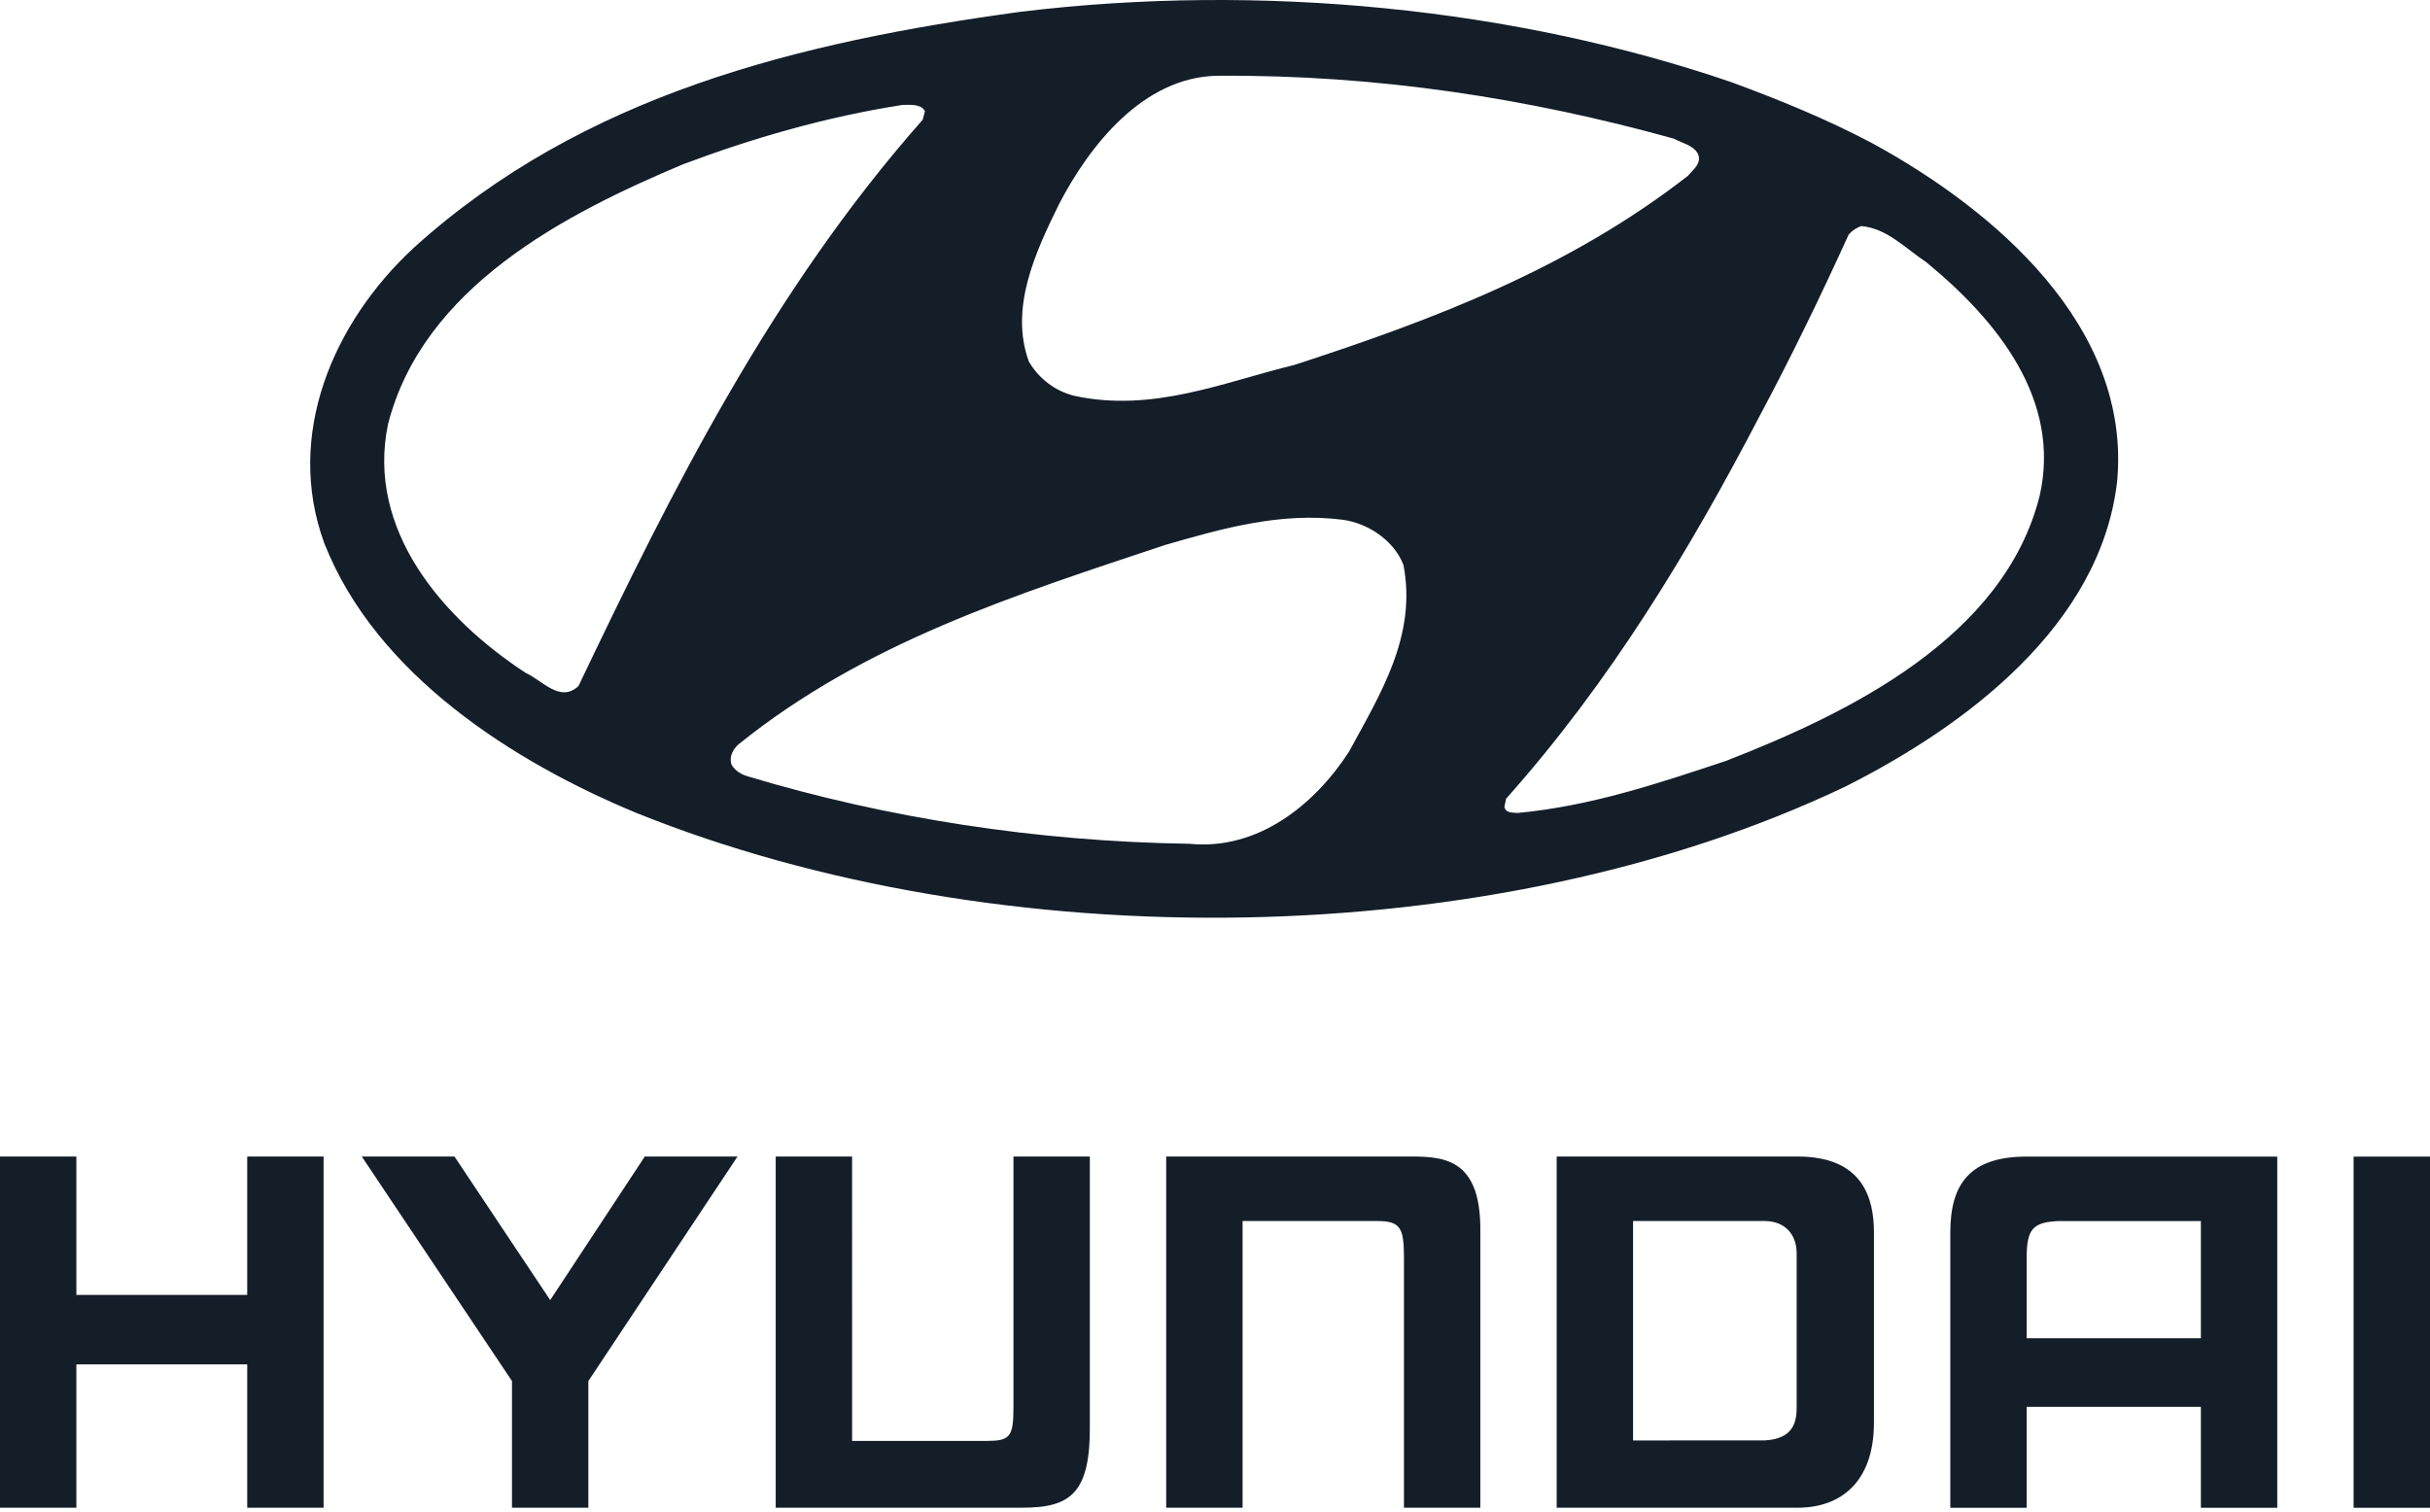 <svg width="543" height="338" viewBox="0 0 543 338" fill="none" xmlns="http://www.w3.org/2000/svg">
<path fill-rule="evenodd" clip-rule="evenodd" d="M491.804 272.937H459.755C454.375 273.255 452.873 274.589 452.873 281.119V299.122H491.804V272.937ZM508.869 258.521V337.021H491.804V314.456H452.873V337.021H435.808V275.48C435.808 264.607 440.212 258.521 452.873 258.521H508.869ZM418.746 275.465V317.948C418.746 331.472 411.149 337.006 401.679 337.006H347.853V258.506H401.679C416.215 258.506 418.746 267.749 418.746 275.465V275.465ZM401.477 280.19C401.477 275.889 398.855 272.922 394.266 272.922H364.92V321.971L394.266 321.968C400.95 321.629 401.477 317.621 401.477 314.441V280.19ZM0 258.506H17.065V289.447H55.244V258.506H72.308V337.004H55.244V304.969H17.065V337.004H0V258.506V258.506ZM101.555 258.506L122.948 290.598L144.084 258.506H164.804L131.472 308.693V337.006H114.405V308.688L80.841 258.506H101.555ZM260.594 258.506H315.585C323.422 258.506 331.01 259.606 330.789 275.465V337.006H313.724V281.105C313.724 274.344 312.913 272.922 307.609 272.922H277.663V337.006H260.594V258.506ZM543 258.521V337.021H525.931V258.521H543ZM173.339 337.006H228.325C239.258 337.006 243.753 333.843 243.531 318.081V258.506H226.467V314.545C226.467 321.262 225.656 322.078 220.352 322.078H190.405L190.403 258.506H173.339V337.006Z" fill="#131E29"/>
<path fill-rule="evenodd" clip-rule="evenodd" d="M313.609 126.272C316.685 142.111 308.354 155.267 301.431 168.038C293.741 179.919 281.05 190.131 265.795 188.603C231.564 188.092 198.108 182.855 167.082 173.528C165.673 173.146 164.264 172.249 163.493 170.974C162.851 169.184 163.752 167.522 165.031 166.376C193.365 143.51 227.079 132.912 260.41 121.794C272.843 118.219 286.051 114.386 300.022 116.176C305.786 116.944 311.554 120.906 313.609 126.272V126.272ZM430.394 58.575C446.291 71.602 460.649 89.36 455.777 110.819C447.829 142.497 413.218 159.358 385.656 170.085C370.656 175.069 355.53 180.181 339.121 181.713C338.096 181.585 336.429 181.838 336.17 180.306L336.554 178.52C359.886 152.331 377.574 122.958 393.092 93.194C400.269 79.779 406.937 65.988 413.089 52.445C413.985 51.423 414.886 50.912 415.911 50.53C421.675 51.037 425.781 55.51 430.394 58.575V58.575ZM206.689 24.853L206.177 26.767C172.462 64.957 150.285 109.282 129.262 153.349C125.161 157.182 121.185 152.069 117.467 150.408C98.749 138.149 81.827 118.348 86.699 94.846C94.518 64.193 126.182 47.843 152.594 36.734C168.232 30.858 184.516 26.132 201.692 23.449C203.489 23.445 205.793 23.191 206.689 24.853ZM373.99 30.982C375.911 32.004 378.22 32.386 379.375 34.3C380.4 36.472 378.35 37.876 377.195 39.284C350.658 59.974 320.278 71.474 289.252 81.565C273.48 85.398 257.584 92.296 240.025 88.463C235.919 87.442 232.206 84.759 229.897 80.797C225.537 68.791 231.434 56.274 236.561 45.8C243.355 32.644 255.408 17.186 272.072 16.933C307.966 16.675 341.809 22.041 373.99 30.982V30.982ZM418.345 32.004C445.524 46.822 476.292 72.877 473.087 107.621C469.369 139.81 439.243 162.29 412.322 175.833C333.736 213.259 223.361 214.405 142.212 181.709C114.774 170.343 84.007 150.799 72.466 121.417C63.621 97.276 74.387 72.113 92.468 55.381C130.283 21.148 178.485 9.4 228.1 2.626C281.946 -3.89 338.604 1.858 386.806 18.337C397.576 22.299 408.217 26.643 418.345 32.004Z" fill="#131E29"/>
</svg>
